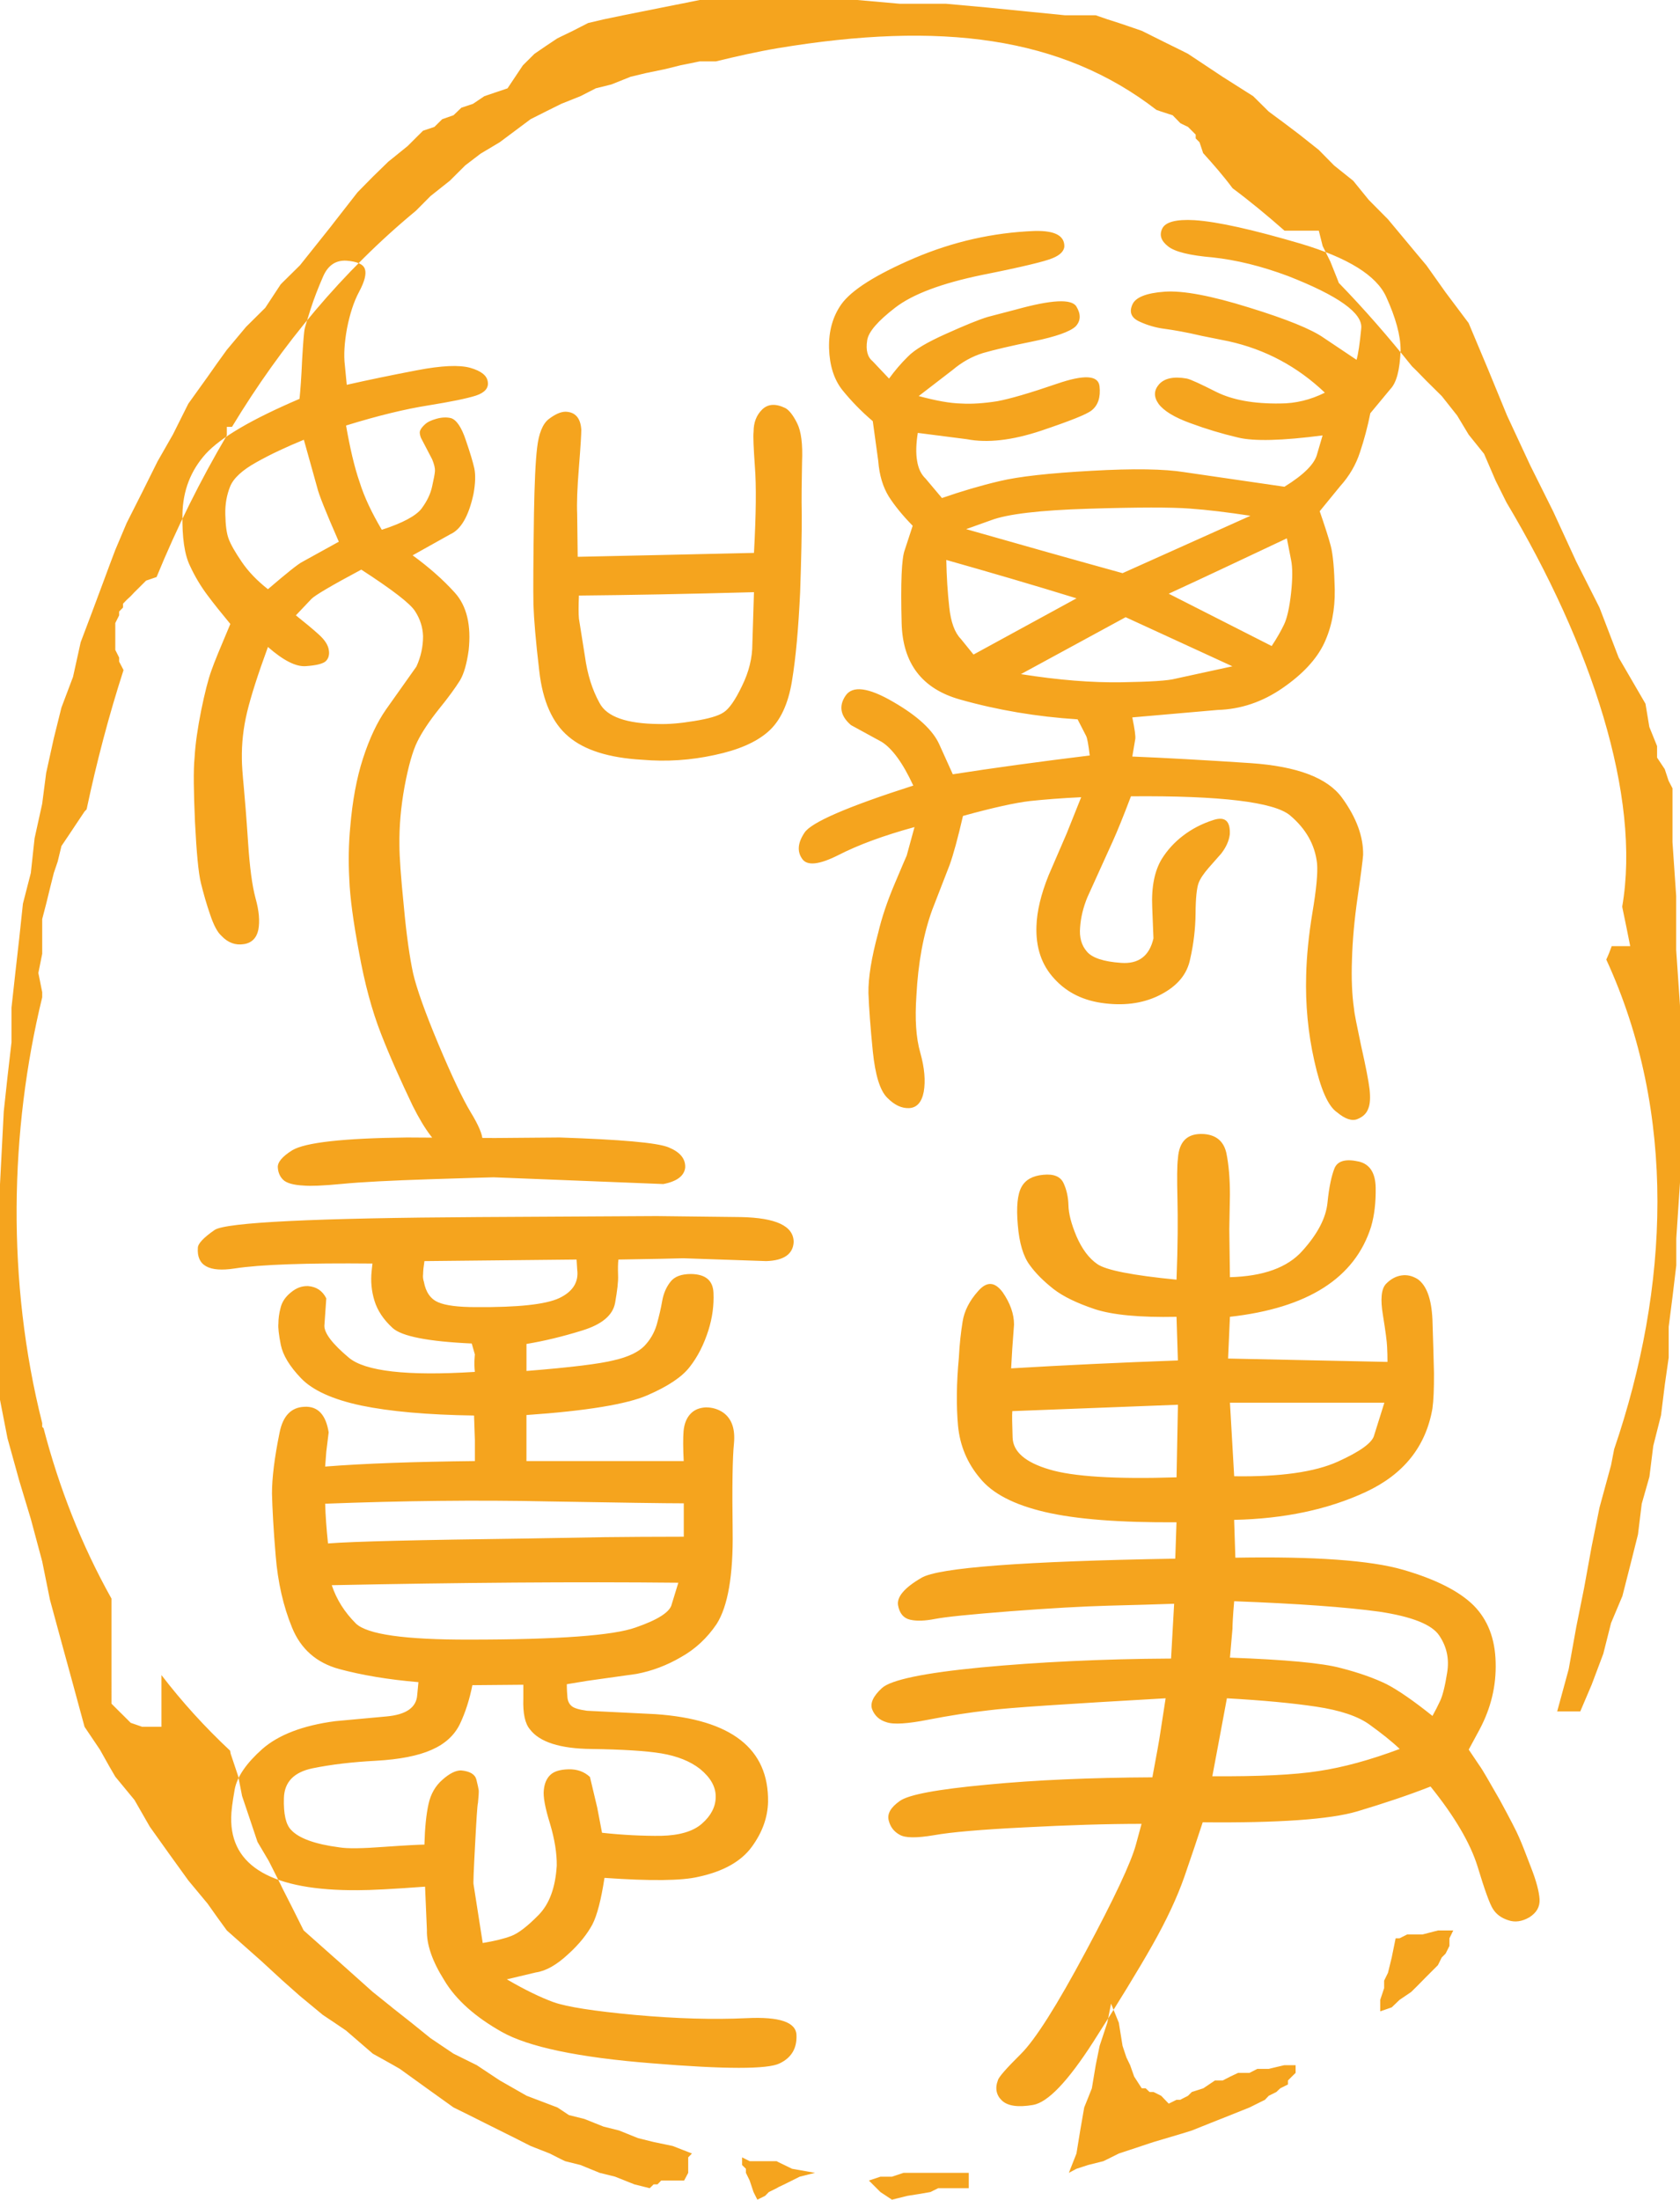 <?xml version="1.0" encoding="utf-8"?>
<!-- Generator: Adobe Illustrator 17.0.0, SVG Export Plug-In . SVG Version: 6.00 Build 0)  -->
<!DOCTYPE svg PUBLIC "-//W3C//DTD SVG 1.1//EN" "http://www.w3.org/Graphics/SVG/1.1/DTD/svg11.dtd">
<svg version="1.1" id="Layer_3" xmlns="http://www.w3.org/2000/svg" xmlns:xlink="http://www.w3.org/1999/xlink" x="0px" y="0px"
	 width="78.268px" height="102.455px" viewBox="0 0 78.268 102.455" enable-background="new 0 0 78.268 102.455"
	 xml:space="preserve">
<path fill="#F5A41E" d="M42.81,101.204h-0.004h-0.714l-0.537,0.179h-0.539l-0.536,0.179l0.536,0.536l0.539,0.357l0.715-0.179
	l0.536-0.085l0.54-0.093l0.361-0.179h0.532h0.54h0.354v-0.536v-0.179h-1.255H42.81z M78.09,44.243v-2.509l-0.172-2.509v-2.509
	l-0.182-0.35l-0.179-0.543L77.2,35.287v-0.536l-0.361-0.894l-0.179-1.079l-1.25-2.151l-0.894-2.33l-1.083-2.144l-1.072-2.33
	l-1.072-2.151l-1.079-2.319l-0.886-2.155l-0.904-2.151l-1.072-1.429l-0.893-1.258l-0.45-0.536l-0.446-0.536l-0.894-1.072
	L63.77,9.313L63.044,8.42l-0.893-0.715L61.44,6.983l-0.901-0.715l-0.708-0.536L59.463,5.46l-0.357-0.265L58.384,4.48l-1.422-0.901
	l-1.615-1.072l-0.268-0.136l-0.811-0.4l-1.076-0.536l-0.54-0.186L52.123,1.07l-0.536-0.172l-0.54-0.186h-0.361h-1.069l-1.794-0.179
	l-1.791-0.179l-1.969-0.179h-1.258h-0.894L39.94,0h-2.148h-1.526h-0.622h-0.893h-1.079H32.6l-0.893,0.179l-0.901,0.179l-0.894,0.179
	l-0.893,0.179l-0.897,0.186L27.4,1.072l-0.711,0.364l-0.54,0.261l-0.182,0.089l-0.536,0.357l-0.532,0.364L24.36,3.043l-0.358,0.536
	l-0.358,0.536l-0.532,0.179L22.565,4.48l-0.532,0.358l-0.539,0.179l-0.365,0.35L20.6,5.553L20.239,5.91l-0.533,0.18l-0.718,0.715
	L18.265,7.39L18.09,7.53l-0.722,0.704l-0.711,0.722l-1.076,1.379l-0.182,0.236l-1.426,1.787l-0.815,0.804l-0.086,0.089l-0.715,1.087
	l-0.894,0.886l-0.897,1.072l-0.454,0.629l-0.443,0.629l-0.897,1.251l-0.718,1.436l-0.715,1.251l-0.715,1.437l-0.722,1.429
	L5.37,25.616L5.1,26.331l-0.265,0.715l-0.536,1.437l-0.54,1.429l-0.357,1.615l-0.54,1.43l-0.357,1.436l-0.354,1.608l-0.186,1.437
	l-0.354,1.608l-0.175,1.615L1.068,42.09l-0.172,1.616l-0.182,1.608L0.536,46.93v1.615L0.35,50.154l-0.175,1.615L0,55.164v3.22v3.413
	v3.402l0.35,1.794l0.547,1.973l0.54,1.787l0.529,1.972l0.361,1.787l0.536,1.973l0.54,1.972l0.536,1.973l0.715,1.061L5.1,82.285
	l0.272,0.468l0.893,1.083l0.715,1.247l0.897,1.258l0.897,1.244l0.897,1.079l0.443,0.625l0.454,0.625l1.612,1.429l0.979,0.901
	l0.815,0.722l1.072,0.886l0.536,0.357l0.536,0.364l1.251,1.08l0.897,0.5l0.361,0.207l1.254,0.904l1.247,0.893l0.726,0.358
	l0.711,0.357l0.718,0.358l0.718,0.358l0.718,0.364l0.89,0.35l0.539,0.272l0.179,0.086l0.718,0.179l0.89,0.364l0.722,0.179
	l0.897,0.358l0.715,0.179l0.182-0.179h0.179l0.175-0.179h0.182h0.536h0.35l0.189-0.357v-0.543v-0.179l0.175-0.179l-0.897-0.35
	l-0.89-0.186l-0.722-0.179l-0.89-0.358l-0.718-0.179l-0.897-0.358l-0.718-0.179l-0.358-0.239l-0.182-0.118l-1.429-0.543
	l-1.254-0.715l-1.072-0.711l-1.083-0.536l-1.072-0.722l-0.894-0.722l-0.897-0.707l-0.004-0.007l-0.893-0.715l-1.608-1.437
	l-0.179-0.157l-1.433-1.272l-0.536-1.072l-0.454-0.893l-0.086-0.179l-0.543-1.08l-0.532-0.9l-0.357-1.065l-0.361-1.072l-0.175-0.901
	l-0.358-1.072L10.72,81.54c-1.179-1.101-2.244-2.277-3.198-3.52v2.409H6.979H6.626L6.09,80.244l-0.358-0.357L5.55,79.708
	l-0.357-0.357V77.2v-2.151v-0.593c-1.401-2.502-2.445-5.178-3.163-7.934l-0.064-0.064v-0.175c-1.665-6.594-1.512-13.626,0-19.83
	V46.21l-0.179-0.893l0.179-0.893v-0.715v-0.901l0.186-0.715l0.175-0.715l0.179-0.715l0.182-0.536l0.175-0.722l0.361-0.536
	l0.357-0.536l0.358-0.536l0.096-0.1c0.468-2.209,1.036-4.367,1.719-6.483l-0.022-0.05L5.55,30.816v-0.19L5.371,30.27v-0.179v-0.357
	V29.37v-0.182V29.02l0.179-0.358v-0.179l0.182-0.186v-0.179l0.172-0.179l0.186-0.172l0.175-0.186l0.182-0.179l0.179-0.179
	l0.179-0.179l0.49-0.168c0.943-2.301,2.037-4.503,3.273-6.597v-0.397h0.179h0.061c2.319-3.831,5.157-7.248,8.567-10.064l0.682-0.686
	l0.901-0.715l0.718-0.715l0.711-0.543l0.897-0.536l0.718-0.536l0.718-0.536l0.711-0.358l0.718-0.357l0,0l0.897-0.358l0.711-0.364
	l0.722-0.179l0.894-0.358l0.715-0.172l0.901-0.186l0.718-0.179L32.6,2.859h0.751c0.947-0.229,1.887-0.446,2.88-0.614
	c7.594-1.262,13.216-0.55,17.644,2.873L54.1,5.197l0.532,0.172l0.354,0.364l0.093,0.05l0.268,0.128l0.179,0.179l0.179,0.179v0.179
	l0.179,0.179l0.168,0.504c0.468,0.518,0.933,1.047,1.372,1.637c0.815,0.607,1.619,1.272,2.419,1.976h0.161h0.357h0.54h0.54
	l0.179,0.715l0.358,0.722l0.357,0.894l0.036,0.1c1.186,1.219,2.319,2.523,3.406,3.881l0.229,0.225l0.45,0.461l0.715,0.708
	l0.715,0.904l0.536,0.89l0.718,0.894l0.539,1.251l0.504,1.011c3.96,6.644,6.279,13.691,5.393,18.823l0.007,0.05l0.186,0.901
	l0.179,0.893h-0.536h-0.325c-0.079,0.214-0.157,0.425-0.254,0.625c3.299,7.169,2.934,15.285,0.368,22.804l-0.146,0.75l-0.536,1.966
	l-0.364,1.801l-0.358,1.966l-0.361,1.794l-0.354,1.972l-0.536,1.966h0.536h0.54l0.533-1.251l0.54-1.436l0.361-1.43l0.529-1.258
	l0.364-1.429l0.361-1.437l0.175-1.429l0.358-1.258l0.179-1.437l0.361-1.429l0.179-1.437l0.179-1.251V61.8l0.182-1.429l0.172-1.437
	V57.68l0.179-2.694v-2.859v-2.502V46.93L78.09,44.243z M36.266,100.707l-0.082-0.046H35.82h-0.354h-0.54l-0.354-0.179v0.358
	l0.179,0.175v0.189l0.175,0.358l0.179,0.536l0.178,0.357l0.361-0.179l0.176-0.178l0.364-0.179l0.082-0.05l0.272-0.128l0.718-0.358
	l0.715-0.179l-1.069-0.189L36.266,100.707z M66.271,90.101h-0.268h-0.089h-0.357l-0.354,0.178H65.02l-0.182,0.894l-0.175,0.715
	l-0.179,0.364v0.35l-0.182,0.544v0.536l0.536-0.186l0.365-0.35l0.539-0.365l0.261-0.257l0.268-0.272l0.183-0.186l0.357-0.357
	l0.179-0.179l0.178-0.357l0.179-0.179l0.179-0.357v-0.358l0.178-0.364H66.99L66.271,90.101z M59.463,96.276l-0.357,0.086h-0.532
	l-0.362,0.186H57.68l-0.361,0.171l-0.357,0.183h-0.361l-0.54,0.364l-0.536,0.172l-0.179,0.178l-0.268,0.136l-0.093,0.05H54.81
	l-0.361,0.179l-0.35-0.365l-0.357-0.178h-0.186l-0.182-0.172h-0.183l-0.353-0.547l-0.186-0.529l-0.176-0.364l-0.178-0.536
	l-0.175-1.08l-0.361-0.886l-0.175,0.886l0,0l-0.358,1.08l-0.182,0.9l-0.179,1.076l-0.182,0.458l-0.175,0.435l-0.186,1.073
	l-0.175,1.072l-0.354,0.9l0.354-0.189l0.536-0.175l0,0l0.715-0.179l0.186-0.089l0.536-0.268l1.619-0.536l1.336-0.397l0.447-0.139
	l0.893-0.358l0.901-0.357l0.893-0.358l0.719-0.357l0.175-0.186l0.357-0.178l0,0l0.182-0.172l0.358-0.178v-0.186l0.182-0.183
	l0.175-0.171V96.19h-0.529L59.463,96.276z M44.761,18.794c0.521,0.032,1.09-0.011,1.701-0.107c0.597-0.111,1.526-0.382,2.787-0.815
	c1.261-0.433,1.919-0.397,1.976,0.118c0.057,0.508-0.068,0.886-0.365,1.122c-0.225,0.186-1.015,0.497-2.362,0.951
	c-1.344,0.447-2.498,0.579-3.456,0.393l-2.284-0.293c-0.082,0.521-0.093,0.958-0.032,1.301c0.057,0.354,0.182,0.625,0.397,0.829
	l0.761,0.904c0.904-0.315,1.812-0.583,2.694-0.79c0.894-0.214,2.319-0.371,4.281-0.479c1.951-0.111,3.395-0.086,4.317,0.064
	l4.664,0.679c0.901-0.557,1.408-1.061,1.523-1.526l0.254-0.865c-1.887,0.247-3.198,0.279-3.935,0.1
	c-0.747-0.175-1.487-0.397-2.237-0.675c-0.736-0.268-1.222-0.565-1.469-0.894c-0.236-0.336-0.221-0.632,0.025-0.915
	c0.258-0.282,0.686-0.371,1.29-0.264c0.186,0.039,0.65,0.257,1.379,0.625c0.744,0.368,1.723,0.554,2.97,0.536
	c0.715,0,1.411-0.168,2.083-0.504c-1.276-1.215-2.77-2.015-4.485-2.394l-1.243-0.25c-0.729-0.172-1.315-0.272-1.737-0.329
	c-0.418-0.053-0.815-0.171-1.183-0.343c-0.372-0.175-0.475-0.433-0.322-0.783c0.143-0.34,0.651-0.543,1.505-0.604
	c0.857-0.061,2.173,0.189,3.927,0.736c1.765,0.543,2.92,1.015,3.488,1.415l1.526,1.022c0.075-0.25,0.15-0.744,0.218-1.458
	c0.082-0.711-1.062-1.526-3.41-2.444c-1.261-0.472-2.43-0.751-3.509-0.868c-1.065-0.09-1.766-0.261-2.08-0.515
	c-0.325-0.254-0.418-0.525-0.272-0.826c0.146-0.307,0.647-0.443,1.504-0.393c1.093,0.072,2.741,0.447,4.946,1.094
	c2.201,0.657,3.531,1.48,3.984,2.476c0.447,0.979,0.672,1.812,0.672,2.484c-0.035,0.915-0.186,1.512-0.482,1.819l-0.929,1.119
	c-0.125,0.629-0.286,1.229-0.479,1.808c-0.189,0.586-0.497,1.115-0.929,1.594l-0.95,1.162c0.232,0.676,0.411,1.219,0.515,1.619
	s0.164,1.079,0.186,2.023c0.014,0.944-0.15,1.78-0.5,2.52c-0.351,0.733-0.99,1.426-1.934,2.076c-0.943,0.65-1.948,0.986-3.02,1.018
	l-3.978,0.347c0.111,0.543,0.157,0.872,0.139,1.001l-0.139,0.822c1.522,0.061,3.359,0.164,5.518,0.307
	c2.159,0.15,3.567,0.679,4.249,1.608c0.679,0.933,1.001,1.823,0.986,2.666c-0.018,0.25-0.1,0.9-0.254,1.955
	c-0.154,1.062-0.24,2.034-0.265,2.916c-0.032,0.89,0,1.655,0.097,2.312c0.014,0.207,0.136,0.786,0.332,1.723
	c0.211,0.933,0.34,1.601,0.389,1.994c0.043,0.393,0.032,0.7-0.061,0.922c-0.082,0.229-0.257,0.386-0.511,0.486
	c-0.247,0.1-0.568-0.007-0.936-0.314c-0.425-0.286-0.775-1.093-1.065-2.402c-0.293-1.301-0.418-2.63-0.379-3.988
	c0.021-0.872,0.114-1.844,0.293-2.923c0.182-1.083,0.254-1.844,0.214-2.287c-0.097-0.865-0.515-1.608-1.262-2.237
	c-0.736-0.614-3.202-0.922-7.408-0.886c-0.357,0.943-0.643,1.644-0.847,2.094l-1.183,2.609c-0.193,0.468-0.307,0.936-0.339,1.401
	c-0.04,0.45,0.057,0.829,0.311,1.122c0.239,0.293,0.772,0.475,1.594,0.532c0.815,0.061,1.322-0.315,1.512-1.14
	c0-0.015-0.022-0.504-0.057-1.448c-0.043-0.95,0.111-1.705,0.447-2.255c0.25-0.4,0.579-0.768,0.983-1.076
	c0.404-0.311,0.868-0.558,1.422-0.736c0.543-0.175,0.793,0.05,0.761,0.676c-0.039,0.307-0.175,0.597-0.397,0.886l-0.586,0.665
	c-0.229,0.265-0.393,0.5-0.472,0.715c-0.082,0.225-0.136,0.7-0.139,1.415c-0.007,0.708-0.093,1.426-0.25,2.112
	c-0.139,0.711-0.59,1.247-1.344,1.648c-0.75,0.4-1.626,0.543-2.616,0.425c-0.99-0.111-1.78-0.497-2.366-1.144
	c-0.6-0.643-0.875-1.465-0.836-2.469c0.022-0.672,0.204-1.458,0.568-2.359l0.84-1.944l0.675-1.687
	c-0.922,0.043-1.708,0.107-2.394,0.179c-0.675,0.079-1.715,0.307-3.113,0.693c-0.239,1.036-0.446,1.794-0.622,2.284l-0.815,2.101
	c-0.411,1.14-0.654,2.469-0.733,3.992c-0.072,1.069-0.022,1.948,0.182,2.655c0.2,0.711,0.247,1.312,0.161,1.812
	c-0.093,0.486-0.318,0.747-0.683,0.765c-0.361,0.014-0.69-0.15-1.022-0.486c-0.336-0.336-0.554-1.051-0.668-2.151
	c-0.111-1.111-0.179-2.016-0.204-2.723c-0.011-0.708,0.139-1.644,0.457-2.816c0.164-0.7,0.425-1.472,0.768-2.28
	c0.35-0.829,0.536-1.265,0.557-1.305l0.364-1.329c-1.454,0.397-2.623,0.833-3.531,1.297c-0.901,0.457-1.473,0.525-1.705,0.179
	c-0.24-0.343-0.204-0.743,0.111-1.215c0.311-0.479,1.998-1.211,5.068-2.194c-0.486-1.054-0.983-1.726-1.469-2.033l-1.433-0.783
	c-0.493-0.422-0.579-0.886-0.257-1.365c0.322-0.486,1.062-0.393,2.216,0.278c1.154,0.665,1.869,1.333,2.162,2.001l0.622,1.376
	c1.901-0.297,4.021-0.586,6.379-0.876c-0.061-0.5-0.111-0.8-0.168-0.911l-0.397-0.772c-1.897-0.121-3.731-0.429-5.486-0.926
	c-1.765-0.5-2.663-1.679-2.712-3.559c-0.05-1.884,0-3.013,0.143-3.395l0.372-1.136c-0.465-0.475-0.84-0.933-1.115-1.365
	c-0.268-0.436-0.44-0.987-0.49-1.658l-0.254-1.848c-0.55-0.468-1.015-0.954-1.415-1.447c-0.393-0.497-0.597-1.144-0.622-1.944
	c-0.021-0.804,0.172-1.48,0.565-2.044c0.468-0.665,1.608-1.387,3.406-2.159c1.794-0.764,3.663-1.19,5.6-1.265
	c0.94-0.025,1.408,0.214,1.39,0.736c-0.025,0.207-0.2,0.39-0.543,0.529c-0.336,0.147-1.437,0.415-3.306,0.786
	c-1.858,0.386-3.206,0.886-4.024,1.515c-0.808,0.622-1.254,1.129-1.312,1.529c-0.071,0.457,0.014,0.779,0.261,0.979l0.758,0.801
	c0.265-0.365,0.558-0.711,0.876-1.022c0.325-0.336,0.919-0.679,1.783-1.065c0.865-0.389,1.515-0.657,1.944-0.786l1.326-0.347
	c1.644-0.454,2.57-0.504,2.798-0.139c0.221,0.364,0.204,0.679-0.04,0.933c-0.257,0.239-0.915,0.475-1.962,0.689
	c-1.058,0.214-1.84,0.4-2.348,0.547c-0.515,0.161-0.976,0.418-1.408,0.782l-1.587,1.222C43.624,18.669,44.272,18.783,44.761,18.794z
	 M44.086,26.081c0.014,0.776,0.061,1.512,0.139,2.205c0.071,0.682,0.254,1.183,0.536,1.469l0.593,0.732l4.799-2.619
	C48.102,27.235,46.083,26.646,44.086,26.081z M52.298,26.696l5.958-2.673c-1.058-0.161-2.005-0.278-2.834-0.336
	c-0.836-0.064-2.401-0.064-4.689,0.007c-2.287,0.068-3.806,0.25-4.56,0.536l-1.162,0.415C47.563,25.373,49.982,26.056,52.298,26.696
	z M52.441,28.747l-4.878,2.652c1.755,0.278,3.316,0.4,4.667,0.379c1.344-0.022,2.198-0.071,2.555-0.172l2.63-0.572L52.441,28.747z
	 M54.449,27.653l4.796,2.437c0.246-0.371,0.436-0.707,0.579-1.007c0.139-0.293,0.25-0.786,0.325-1.465
	c0.072-0.672,0.072-1.187,0-1.537l-0.197-1.007C57.937,26.024,56.097,26.896,54.449,27.653z M56.032,84.876
	c-0.229,0.704-0.511,1.544-0.847,2.516c-0.34,0.976-0.84,2.044-1.497,3.205c-0.658,1.162-1.579,2.67-2.759,4.514
	c-1.179,1.833-2.112,2.813-2.805,2.931c-0.697,0.118-1.172,0.05-1.444-0.204c-0.261-0.243-0.333-0.572-0.19-0.943
	c0.032-0.146,0.39-0.554,1.072-1.229c0.675-0.672,1.68-2.262,3.016-4.76c1.336-2.491,2.119-4.163,2.344-4.996l0.261-0.961
	c-1.605,0-3.417,0.057-5.443,0.164c-2.023,0.1-3.431,0.222-4.224,0.364c-0.811,0.136-1.34,0.136-1.605-0.021
	c-0.261-0.143-0.432-0.361-0.507-0.665c-0.082-0.307,0.093-0.607,0.507-0.901c0.411-0.304,1.769-0.55,4.064-0.765
	c2.301-0.221,4.871-0.329,7.712-0.343c0.207-1.101,0.329-1.78,0.364-2.037l0.254-1.644c-4.592,0.261-7.333,0.44-8.227,0.558
	c-0.904,0.1-1.837,0.247-2.816,0.436c-0.969,0.193-1.633,0.236-1.959,0.121c-0.336-0.1-0.547-0.3-0.665-0.586
	c-0.115-0.289,0.039-0.629,0.45-1.005c0.415-0.382,1.955-0.704,4.614-0.961c2.67-0.25,5.618-0.396,8.856-0.414l0.143-2.552
	c-0.843,0.032-1.865,0.057-3.048,0.089c-1.186,0.032-2.719,0.118-4.592,0.261c-1.873,0.146-3.034,0.265-3.503,0.358
	c-0.457,0.089-0.843,0.107-1.158,0.035c-0.307-0.071-0.493-0.296-0.561-0.672c-0.064-0.386,0.29-0.815,1.09-1.279
	c0.782-0.472,4.731-0.772,11.825-0.893l0.057-1.694c-2.655,0.018-4.689-0.143-6.129-0.479c-1.429-0.336-2.441-0.85-3.027-1.576
	c-0.601-0.711-0.933-1.526-1.022-2.437c-0.082-0.919-0.075-1.976,0.039-3.177c0.032-0.643,0.097-1.197,0.175-1.68
	c0.075-0.482,0.311-0.958,0.715-1.411c0.411-0.475,0.782-0.447,1.151,0.046c0.35,0.507,0.529,1.007,0.529,1.508l-0.082,1.122
	l-0.053,0.915c2.519-0.15,5.11-0.272,7.769-0.368l-0.064-2.033c-1.715,0.035-2.98-0.086-3.81-0.358
	c-0.829-0.279-1.469-0.586-1.919-0.936c-0.45-0.354-0.826-0.722-1.111-1.118c-0.297-0.397-0.486-1.022-0.554-1.862
	c-0.075-0.85-0.014-1.437,0.172-1.773c0.182-0.336,0.518-0.522,1.011-0.568c0.493-0.05,0.804,0.082,0.947,0.386
	c0.143,0.307,0.218,0.647,0.229,1.029c0.007,0.382,0.129,0.868,0.375,1.451c0.25,0.576,0.572,1.022,0.976,1.297
	c0.404,0.279,1.633,0.522,3.684,0.722c0.064-1.623,0.064-2.873,0.043-3.777c-0.021-0.911-0.021-1.526,0.022-1.862
	c0.053-0.815,0.45-1.19,1.208-1.144c0.583,0.043,0.929,0.343,1.051,0.893c0.111,0.547,0.164,1.19,0.164,1.933l-0.029,1.605
	l0.029,2.237c1.562-0.043,2.688-0.45,3.381-1.233c0.704-0.782,1.094-1.526,1.165-2.241s0.186-1.247,0.325-1.597
	c0.143-0.347,0.521-0.454,1.14-0.314c0.508,0.125,0.765,0.525,0.779,1.211c0.011,0.679-0.057,1.287-0.214,1.823
	c-0.754,2.391-2.945,3.788-6.576,4.196l-0.086,1.944l7.426,0.157c0-0.24-0.004-0.475-0.018-0.7
	c-0.007-0.232-0.071-0.718-0.193-1.473c-0.125-0.743-0.079-1.222,0.139-1.458c0.214-0.222,0.457-0.358,0.726-0.397
	c0.261-0.04,0.511,0.022,0.758,0.175c0.418,0.304,0.636,0.926,0.682,1.869c0.032,0.943,0.054,1.776,0.072,2.505
	c0.003,0.722-0.018,1.265-0.072,1.651c-0.307,1.765-1.333,3.056-3.095,3.881c-1.765,0.822-3.81,1.254-6.143,1.304l0.057,1.762
	c3.685-0.064,6.294,0.121,7.823,0.565c1.523,0.443,2.609,0.997,3.277,1.658c0.658,0.665,1.001,1.544,1.026,2.652
	c0.032,1.101-0.221,2.13-0.743,3.116l-0.511,0.947c0.186,0.283,0.354,0.518,0.493,0.733c0.15,0.2,0.45,0.736,0.954,1.612
	c0.475,0.875,0.782,1.462,0.904,1.755c0.129,0.286,0.307,0.75,0.55,1.387c0.25,0.636,0.379,1.136,0.4,1.486
	c0.018,0.35-0.139,0.622-0.472,0.836c-0.343,0.2-0.676,0.25-0.994,0.136c-0.329-0.107-0.561-0.286-0.708-0.525
	c-0.15-0.232-0.389-0.897-0.715-1.976c-0.336-1.08-1.061-2.323-2.191-3.724c-1.018,0.4-2.162,0.782-3.417,1.158
	C61.972,84.74,59.57,84.912,56.032,84.876z M54.878,65.428c-2.659,0.107-5.228,0.197-7.716,0.297
	c-0.018,0.182-0.007,0.59,0.014,1.24c0.025,0.651,0.59,1.144,1.698,1.473c1.097,0.336,3.077,0.461,5.939,0.371L54.878,65.428z
	 M65.21,81.46c-0.371-0.354-0.847-0.729-1.39-1.122c-0.543-0.4-1.38-0.679-2.498-0.847s-2.512-0.297-4.163-0.39
	c-0.225,1.194-0.446,2.412-0.679,3.631c2.169,0.014,3.817-0.064,4.96-0.243C62.583,82.317,63.837,81.974,65.21,81.46z
	 M60.346,65.335h-3.045l0.197,3.424c2.151,0.032,3.752-0.197,4.817-0.676c1.054-0.475,1.626-0.89,1.705-1.237l0.475-1.512
	L60.346,65.335L60.346,65.335z M57.498,74.58c-0.064,0.715-0.079,1.133-0.079,1.276l-0.118,1.351
	c2.573,0.093,4.296,0.25,5.168,0.486c0.865,0.221,1.572,0.479,2.116,0.743c0.547,0.282,1.258,0.772,2.151,1.486
	c0.132-0.236,0.254-0.479,0.364-0.715c0.107-0.232,0.222-0.668,0.322-1.315c0.1-0.622-0.018-1.193-0.371-1.715
	c-0.343-0.515-1.279-0.883-2.798-1.111C62.719,74.855,60.467,74.691,57.498,74.58z M16.832,26.531
	c-1.394,0.743-2.166,1.201-2.323,1.365l-0.725,0.765c0.415,0.329,0.772,0.625,1.058,0.883c0.289,0.257,0.45,0.508,0.479,0.747
	c0.036,0.225-0.029,0.408-0.164,0.522c-0.143,0.111-0.447,0.182-0.908,0.214c-0.461,0.036-1.051-0.265-1.766-0.893
	c-0.472,1.286-0.793,2.294-0.972,3.037c-0.179,0.751-0.254,1.465-0.243,2.177c0,0.268,0.032,0.704,0.089,1.297
	c0.054,0.593,0.125,1.458,0.2,2.587c0.075,1.136,0.186,2.005,0.347,2.602c0.168,0.593,0.204,1.08,0.132,1.469
	c-0.079,0.382-0.307,0.618-0.679,0.672c-0.382,0.061-0.736-0.061-1.043-0.39c-0.186-0.164-0.361-0.5-0.522-0.979
	c-0.168-0.486-0.307-0.972-0.429-1.465c-0.121-0.486-0.207-1.437-0.279-2.852c-0.061-1.415-0.079-2.416-0.018-3.016
	c0.036-0.636,0.143-1.365,0.307-2.187c0.168-0.822,0.325-1.437,0.472-1.844c0.139-0.407,0.44-1.122,0.886-2.18
	c-0.411-0.497-0.772-0.943-1.069-1.344c-0.3-0.4-0.579-0.858-0.815-1.372c-0.25-0.515-0.368-1.322-0.347-2.401
	c0.022-1.094,0.382-2.026,1.087-2.809c0.708-0.772,2.162-1.615,4.367-2.559c0.039-0.372,0.086-0.987,0.122-1.833
	c0.05-0.847,0.089-1.322,0.121-1.44c0.025-0.114,0.121-0.422,0.275-0.911c0.157-0.49,0.357-1.004,0.583-1.519
	c0.225-0.515,0.586-0.761,1.086-0.733c0.501,0.039,0.786,0.168,0.858,0.389c0.079,0.225-0.014,0.583-0.268,1.058
	c-0.25,0.464-0.433,1.04-0.565,1.708c-0.121,0.665-0.157,1.237-0.1,1.715l0.089,0.912c1.015-0.229,2.098-0.454,3.266-0.676
	c1.151-0.222,1.977-0.257,2.487-0.115c0.515,0.147,0.783,0.364,0.818,0.658c0.043,0.283-0.143,0.5-0.554,0.636
	c-0.425,0.136-1.162,0.286-2.223,0.457c-1.062,0.168-2.337,0.475-3.827,0.936c0.186,1.058,0.389,1.941,0.632,2.637
	c0.214,0.69,0.568,1.433,1.033,2.219c0.987-0.318,1.598-0.654,1.855-0.99c0.257-0.35,0.415-0.679,0.49-1.029
	c0.075-0.343,0.125-0.579,0.132-0.722c0.007-0.125-0.036-0.314-0.132-0.543l-0.475-0.911c-0.061-0.1-0.089-0.2-0.1-0.311
	c-0.011-0.114,0.072-0.25,0.243-0.404c0.111-0.107,0.286-0.19,0.526-0.258c0.247-0.071,0.479-0.082,0.686-0.032
	c0.257,0.082,0.49,0.429,0.686,1.015c0.2,0.586,0.332,1.018,0.4,1.326c0.061,0.289,0.053,0.697-0.04,1.197
	c-0.225,1.036-0.586,1.651-1.083,1.873l-1.751,0.979c0.758,0.554,1.415,1.129,1.969,1.744s0.768,1.519,0.64,2.688
	c-0.086,0.604-0.211,1.072-0.407,1.401c-0.204,0.325-0.529,0.779-0.983,1.336c-0.45,0.565-0.786,1.072-1.001,1.508
	c-0.218,0.443-0.415,1.137-0.593,2.087c-0.175,0.958-0.254,1.869-0.24,2.752c0,0.508,0.064,1.444,0.204,2.823
	c0.125,1.379,0.279,2.416,0.433,3.131c0.164,0.707,0.554,1.808,1.183,3.309c0.629,1.497,1.137,2.559,1.497,3.156
	c0.375,0.614,0.554,1.047,0.554,1.304c-0.018,0.222-0.15,0.44-0.382,0.658c-0.232,0.236-0.654,0.179-1.254-0.157
	c-0.518-0.257-1.044-0.958-1.619-2.105c-0.55-1.154-1.054-2.269-1.476-3.356c-0.425-1.086-0.765-2.359-1.022-3.784
	c-0.268-1.426-0.422-2.566-0.454-3.41c-0.046-0.847-0.029-1.669,0.046-2.451c0.1-1.19,0.293-2.251,0.593-3.177
	c0.304-0.936,0.661-1.69,1.079-2.287l1.408-1.987c0.203-0.443,0.311-0.915,0.311-1.415c-0.014-0.422-0.143-0.811-0.368-1.158
	C19.123,28.118,18.287,27.475,16.832,26.531z M12.483,27.443c0.872-0.747,1.408-1.179,1.612-1.279l1.69-0.933
	c-0.601-1.372-0.94-2.215-1.011-2.537l-0.618-2.212c-0.808,0.332-1.548,0.675-2.208,1.047c-0.658,0.364-1.069,0.743-1.226,1.129
	c-0.157,0.393-0.239,0.822-0.225,1.308c0.011,0.493,0.057,0.868,0.154,1.126c0.093,0.258,0.296,0.615,0.607,1.072
	C11.568,26.621,11.976,27.046,12.483,27.443z M35.126,25.752c0.1-1.808,0.111-3.152,0.043-4.013
	c-0.061-0.875-0.086-1.415-0.061-1.626c0-0.429,0.128-0.772,0.4-1.04c0.275-0.268,0.64-0.282,1.09-0.061
	c0.172,0.1,0.354,0.329,0.539,0.7c0.19,0.379,0.265,0.976,0.229,1.815c-0.014,0.836-0.032,1.662-0.014,2.466
	c0.004,0.801-0.021,2.001-0.075,3.588c-0.079,1.672-0.2,3.052-0.382,4.145c-0.175,1.079-0.554,1.873-1.115,2.359
	c-0.564,0.493-1.394,0.851-2.498,1.083c-1.1,0.24-2.226,0.318-3.373,0.218c-1.548-0.089-2.688-0.45-3.427-1.083
	c-0.747-0.625-1.201-1.654-1.358-3.045c-0.168-1.412-0.25-2.43-0.272-3.091c-0.014-0.643-0.007-2.073,0.025-4.267
	c0.025-1.369,0.068-2.391,0.146-3.045c0.075-0.658,0.257-1.115,0.543-1.336c0.3-0.229,0.561-0.343,0.783-0.343
	c0.457,0.014,0.7,0.3,0.733,0.844c0,0.182-0.032,0.758-0.111,1.74c-0.079,0.972-0.104,1.69-0.082,2.162l0.025,2.012
	C29.608,25.877,32.342,25.817,35.126,25.752z M26.971,27.739c-0.021,0.486-0.021,0.843,0,1.072l0.279,1.755
	c0.114,0.833,0.336,1.555,0.686,2.184c0.336,0.636,1.258,0.958,2.752,0.972c0.461,0.014,1.011-0.032,1.655-0.139
	c0.65-0.104,1.108-0.232,1.358-0.397c0.257-0.157,0.547-0.565,0.868-1.237c0.325-0.658,0.482-1.315,0.482-1.948l0.075-2.419
	C31.967,27.668,29.244,27.718,26.971,27.739z M16.664,88.039c-3.963,0.025-5.932-1.097-5.893-3.381c0-0.275,0.057-0.715,0.164-1.319
	c0.114-0.597,0.55-1.222,1.29-1.88c0.744-0.651,1.876-1.094,3.402-1.294l2.37-0.218c0.929-0.082,1.401-0.418,1.44-0.997l0.057-0.601
	c-1.412-0.118-2.648-0.329-3.703-0.614c-1.047-0.289-1.78-0.929-2.187-1.933c-0.407-0.99-0.661-2.112-0.761-3.345
	c-0.104-1.226-0.154-2.198-0.172-2.895c0-0.704,0.111-1.648,0.354-2.834c0.154-0.779,0.539-1.179,1.154-1.204
	c0.629-0.036,1.001,0.368,1.133,1.19l-0.111,0.904l-0.053,0.69c1.808-0.143,4.128-0.225,6.976-0.257c0-0.54,0-0.868,0-0.976
	l-0.039-1.144c-2.177-0.032-3.928-0.19-5.254-0.465c-1.329-0.282-2.269-0.711-2.802-1.268c-0.543-0.565-0.85-1.083-0.947-1.558
	c-0.093-0.472-0.132-0.804-0.111-1.001c0-0.218,0.029-0.457,0.1-0.722c0.061-0.265,0.218-0.508,0.479-0.718
	c0.261-0.218,0.518-0.307,0.804-0.297c0.389,0.029,0.675,0.222,0.847,0.572l-0.089,1.279c0,0.35,0.379,0.844,1.136,1.48
	c0.751,0.636,2.712,0.865,5.875,0.665c-0.025-0.225-0.025-0.415-0.018-0.557c0.007-0.147,0.018-0.236,0.018-0.257l-0.146-0.508
	c-2.037-0.093-3.263-0.336-3.685-0.722c-0.429-0.393-0.707-0.815-0.847-1.272c-0.139-0.45-0.179-0.908-0.132-1.372l0.039-0.358
	c-3.074-0.029-5.214,0.043-6.418,0.229s-1.776-0.136-1.716-0.961c0-0.189,0.254-0.468,0.786-0.836
	c0.532-0.347,4.631-0.554,12.308-0.597l8.284-0.046l3.917,0.046c1.637,0.032,2.462,0.415,2.462,1.165
	c-0.029,0.554-0.447,0.861-1.279,0.886l-3.863-0.132l-1.043,0.025l-1.98,0.035c-0.022,0.186-0.025,0.429-0.015,0.722
	c0.015,0.297-0.039,0.729-0.139,1.297c-0.104,0.575-0.618,1.004-1.526,1.283c-0.919,0.286-1.783,0.493-2.602,0.629v1.258
	c2.058-0.164,3.42-0.332,4.081-0.5c0.658-0.15,1.126-0.379,1.401-0.654c0.275-0.283,0.472-0.618,0.586-1.004
	c0.107-0.386,0.197-0.761,0.257-1.115c0.064-0.35,0.193-0.64,0.382-0.879c0.19-0.25,0.515-0.364,0.961-0.364
	c0.683,0.011,1.022,0.307,1.044,0.883c0.025,0.583-0.054,1.151-0.229,1.716c-0.214,0.682-0.508,1.258-0.876,1.726
	c-0.354,0.464-1.004,0.901-1.972,1.322c-0.951,0.415-2.838,0.729-5.636,0.922v2.144h7.326c-0.032-0.601-0.032-1.072-0.007-1.394
	c0.032-0.336,0.132-0.596,0.311-0.793c0.179-0.2,0.422-0.296,0.722-0.314c0.3,0,0.568,0.075,0.815,0.243
	c0.404,0.293,0.561,0.765,0.5,1.437c-0.068,0.658-0.089,2.023-0.061,4.081c0.029,2.062-0.221,3.503-0.747,4.331
	c-0.44,0.65-0.99,1.165-1.654,1.537c-0.672,0.393-1.362,0.651-2.08,0.786l-2.291,0.322l-0.954,0.157c0,0.243,0.014,0.45,0.029,0.615
	c0.018,0.175,0.079,0.304,0.197,0.404c0.111,0.096,0.35,0.168,0.718,0.218l3.181,0.157c3.541,0.243,5.289,1.608,5.25,4.088
	c-0.018,0.733-0.268,1.422-0.758,2.094c-0.49,0.672-1.319,1.144-2.484,1.394c-0.779,0.186-2.237,0.2-4.378,0.05
	c-0.154,1.004-0.34,1.737-0.565,2.173c-0.236,0.436-0.601,0.908-1.133,1.387c-0.522,0.486-1.022,0.776-1.497,0.844l-1.354,0.322
	c0.847,0.493,1.572,0.844,2.18,1.065c0.604,0.214,1.862,0.415,3.795,0.593c1.934,0.175,3.653,0.222,5.193,0.15
	c1.53-0.075,2.312,0.182,2.326,0.797c0.022,0.615-0.239,1.047-0.782,1.308c-0.55,0.279-2.541,0.279-5.958-0.003
	c-3.431-0.272-5.757-0.765-6.99-1.462c-1.237-0.697-2.137-1.497-2.677-2.401c-0.565-0.897-0.829-1.669-0.811-2.348l-0.086-2.016
	C18.315,87.985,17.272,88.039,16.664,88.039z M18.962,52.98l4.088,0.025c1.673-0.014,2.688-0.025,3.023-0.025
	c2.841,0.097,4.532,0.24,5.068,0.457c0.536,0.218,0.797,0.526,0.782,0.94c-0.043,0.389-0.382,0.65-1.022,0.772l-7.905-0.314
	c-0.097,0-1.076,0.029-2.934,0.089c-1.869,0.061-3.241,0.132-4.128,0.218c-0.886,0.086-1.48,0.107-1.776,0.078
	c-0.493-0.021-0.811-0.121-0.961-0.264c-0.15-0.143-0.24-0.34-0.254-0.579c-0.018-0.236,0.2-0.508,0.676-0.804
	C14.223,53.213,16,53.013,18.962,52.98z M22.007,78.49c-0.133,0.669-0.325,1.269-0.579,1.805c-0.261,0.536-0.697,0.933-1.326,1.208
	c-0.625,0.278-1.494,0.446-2.584,0.507c-1.09,0.057-2.08,0.172-2.955,0.351c-0.865,0.179-1.315,0.636-1.336,1.387
	c-0.022,0.743,0.089,1.236,0.339,1.486c0.354,0.386,1.115,0.665,2.255,0.811c0.361,0.061,1.058,0.053,2.076-0.025
	c1.029-0.072,1.651-0.104,1.876-0.104c0.022-0.797,0.086-1.419,0.19-1.883c0.1-0.472,0.322-0.854,0.647-1.137
	c0.329-0.293,0.615-0.436,0.865-0.436c0.411,0.036,0.65,0.175,0.718,0.422c0.064,0.257,0.1,0.425,0.111,0.515
	c0.007,0.089-0.011,0.289-0.036,0.572c-0.032,0.107-0.072,0.765-0.136,1.969c-0.064,1.201-0.09,1.812-0.068,1.844l0.425,2.716
	c0.543-0.089,0.986-0.197,1.326-0.325s0.761-0.457,1.269-0.972c0.511-0.515,0.793-1.287,0.854-2.309
	c0.007-0.557-0.093-1.211-0.314-1.951c-0.229-0.74-0.325-1.254-0.289-1.565c0.029-0.293,0.118-0.522,0.289-0.693
	c0.171-0.175,0.457-0.264,0.857-0.275c0.408-0.011,0.74,0.111,1.004,0.358l0.34,1.433l0.222,1.165
	c0.986,0.107,1.901,0.15,2.755,0.143c0.858-0.021,1.494-0.207,1.905-0.572c0.415-0.364,0.633-0.783,0.636-1.237
	c0.007-0.465-0.229-0.894-0.722-1.301c-0.461-0.364-1.069-0.604-1.805-0.729c-0.733-0.121-1.83-0.186-3.266-0.207
	c-1.454-0.014-2.416-0.322-2.862-0.915c-0.225-0.261-0.332-0.736-0.307-1.437v-0.64L22.007,78.49z M15.149,70.038
	c0.014,0.521,0.057,1.136,0.132,1.851c1.19-0.096,4.249-0.164,9.181-0.229l3.72-0.064c1.033-0.011,2.244-0.021,3.674-0.021V70.02
	c-0.861,0-2.97-0.032-6.322-0.089C22.186,69.859,18.726,69.902,15.149,70.038z M15.456,73.833c0.225,0.672,0.597,1.258,1.126,1.787
	c0.532,0.507,2.284,0.754,5.285,0.747c4.128,0,6.708-0.19,7.748-0.565c1.047-0.361,1.605-0.726,1.68-1.083l0.307-1.001
	C26.792,73.669,21.41,73.712,15.456,73.833z M19.773,58.738c-0.039,0.257-0.061,0.457-0.061,0.6c-0.018,0.129,0,0.257,0.036,0.364
	c0.089,0.486,0.314,0.804,0.668,0.954c0.343,0.15,0.933,0.225,1.758,0.225c1.94,0.014,3.234-0.121,3.87-0.415
	c0.64-0.3,0.925-0.75,0.847-1.336l-0.029-0.465L19.773,58.738z"/>
</svg>
